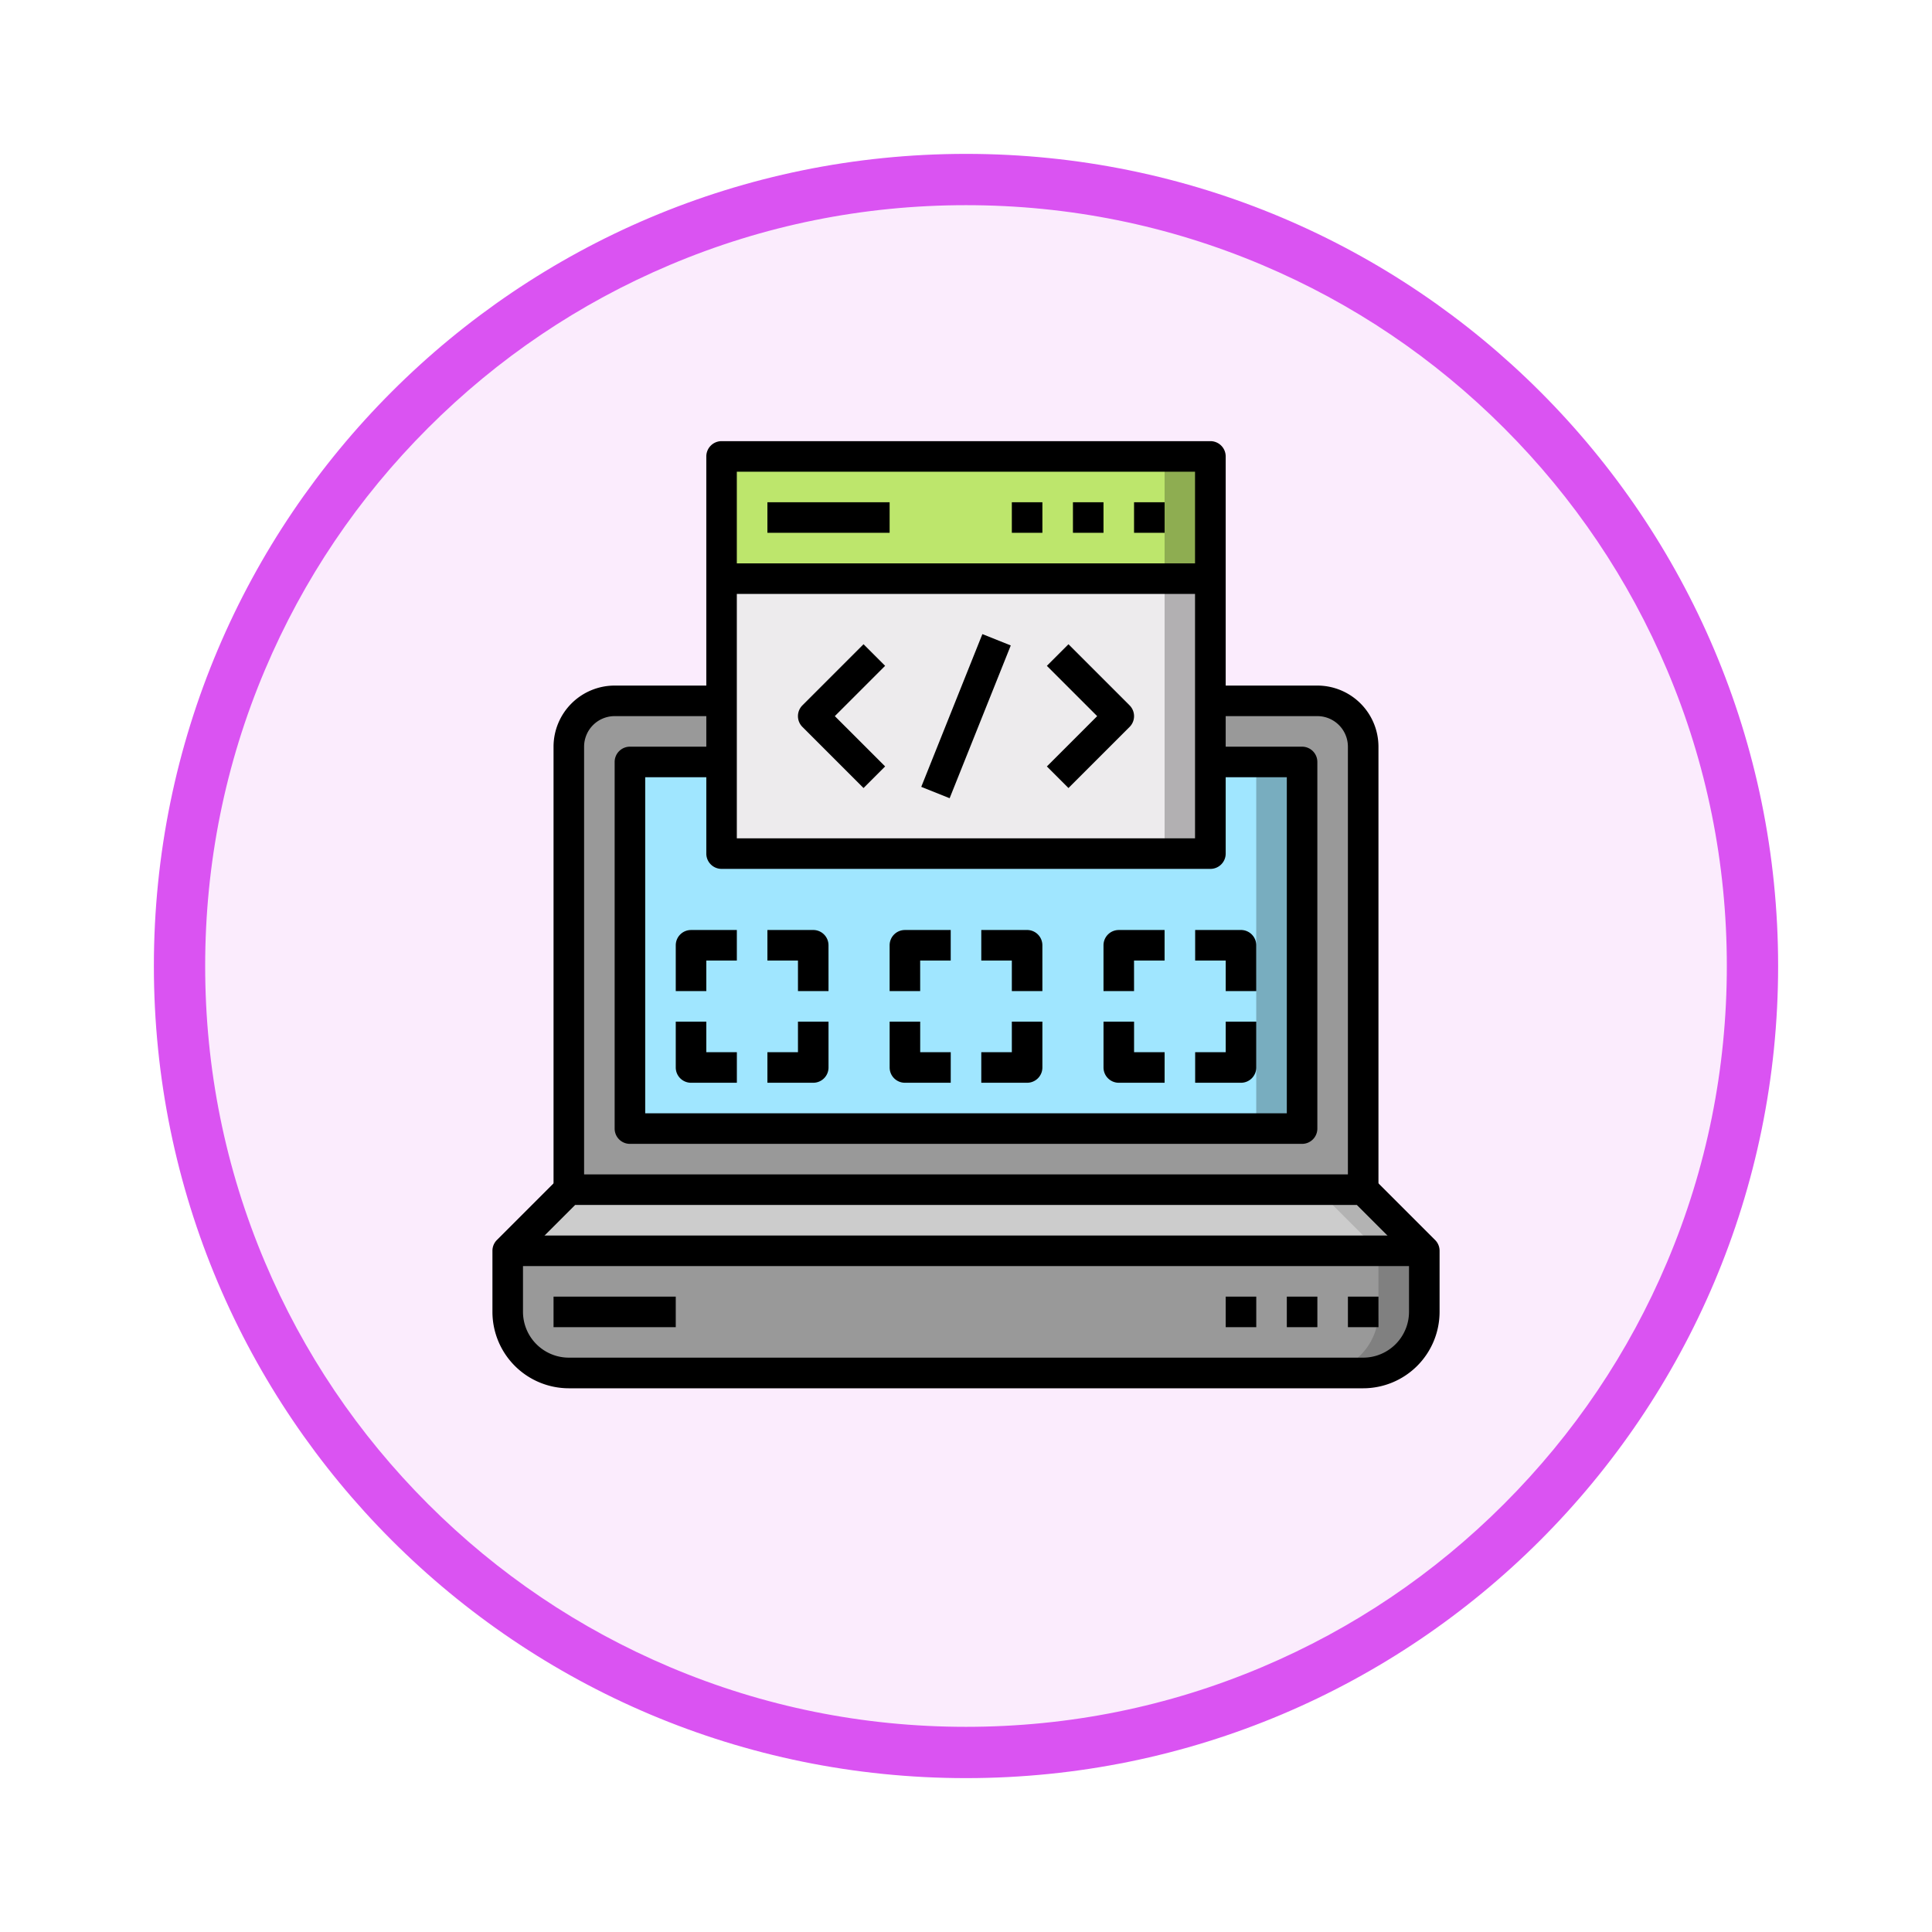 <svg xmlns="http://www.w3.org/2000/svg" xmlns:xlink="http://www.w3.org/1999/xlink" width="113" height="113" viewBox="0 0 113 113">
  <defs>
    <filter id="Trazado_982547" x="0" y="0" width="113" height="113" filterUnits="userSpaceOnUse">
      <feOffset dy="3" input="SourceAlpha"/>
      <feGaussianBlur stdDeviation="3" result="blur"/>
      <feFlood flood-opacity="0.161"/>
      <feComposite operator="in" in2="blur"/>
      <feComposite in="SourceGraphic"/>
    </filter>
  </defs>
  <g id="Grupo_1177881" data-name="Grupo 1177881" transform="translate(-1163.5 -5961.302)">
    <g id="Grupo_1177749" data-name="Grupo 1177749" transform="translate(1172.5 5967.302)">
      <g id="Grupo_1172010" data-name="Grupo 1172010">
        <g id="Grupo_1171046" data-name="Grupo 1171046">
          <g id="Grupo_1148525" data-name="Grupo 1148525">
            <g transform="matrix(1, 0, 0, 1, -9, -6)" filter="url(#Trazado_982547)">
              <g id="Trazado_982547-2" data-name="Trazado 982547" transform="translate(9 6)" fill="#fbecfd">
                <path d="M 47.5 93.5 C 41.289 93.5 35.265 92.284 29.595 89.886 C 24.118 87.569 19.198 84.252 14.973 80.027 C 10.748 75.802 7.431 70.882 5.114 65.405 C 2.716 59.735 1.5 53.711 1.5 47.5 C 1.5 41.289 2.716 35.265 5.114 29.595 C 7.431 24.118 10.748 19.198 14.973 14.973 C 19.198 10.748 24.118 7.431 29.595 5.114 C 35.265 2.716 41.289 1.5 47.5 1.5 C 53.711 1.5 59.735 2.716 65.405 5.114 C 70.882 7.431 75.802 10.748 80.027 14.973 C 84.252 19.198 87.569 24.118 89.886 29.595 C 92.284 35.265 93.5 41.289 93.5 47.5 C 93.5 53.711 92.284 59.735 89.886 65.405 C 87.569 70.882 84.252 75.802 80.027 80.027 C 75.802 84.252 70.882 87.569 65.405 89.886 C 59.735 92.284 53.711 93.5 47.5 93.5 Z" stroke="none"/>
                <path d="M 47.5 3 C 41.491 3 35.664 4.176 30.18 6.496 C 24.881 8.737 20.122 11.946 16.034 16.034 C 11.946 20.122 8.737 24.881 6.496 30.18 C 4.176 35.664 3 41.491 3 47.5 C 3 53.509 4.176 59.336 6.496 64.82 C 8.737 70.119 11.946 74.878 16.034 78.966 C 20.122 83.054 24.881 86.263 30.18 88.504 C 35.664 90.824 41.491 92 47.5 92 C 53.509 92 59.336 90.824 64.82 88.504 C 70.119 86.263 74.878 83.054 78.966 78.966 C 83.054 74.878 86.263 70.119 88.504 64.82 C 90.824 59.336 92 53.509 92 47.5 C 92 41.491 90.824 35.664 88.504 30.18 C 86.263 24.881 83.054 20.122 78.966 16.034 C 74.878 11.946 70.119 8.737 64.82 6.496 C 59.336 4.176 53.509 3 47.5 3 M 47.5 0 C 73.734 0 95 21.266 95 47.5 C 95 73.734 73.734 95 47.5 95 C 21.266 95 0 73.734 0 47.5 C 0 21.266 21.266 0 47.5 0 Z" stroke="none" fill="#da53f2"/>
              </g>
            </g>
          </g>
        </g>
      </g>
    </g>
    <g id="code_1733826" transform="translate(1192.302 5987.104)">
      <path id="Trazado_1037590" data-name="Trazado 1037590" d="M86.462,164.592H40v-26.8A1.787,1.787,0,0,1,41.787,136H84.675a1.787,1.787,0,0,1,1.787,1.787Zm0,0" transform="translate(-35.533 -120.811)" fill="#999"/>
      <path id="Trazado_1037591" data-name="Trazado 1037591" d="M72,168h39.314v21.444H72Zm0,0" transform="translate(-63.959 -149.237)" fill="#78adbf"/>
      <path id="Trazado_1037592" data-name="Trazado 1037592" d="M72,168h36.633v21.444H72Zm0,0" transform="translate(-63.959 -149.237)" fill="#a0e6ff"/>
      <path id="Trazado_1037593" data-name="Trazado 1037593" d="M120,72h28.592V88.083H120Zm0,0" transform="translate(-106.598 -63.959)" fill="#b2b0b2"/>
      <path id="Trazado_1037594" data-name="Trazado 1037594" d="M120,72h25.911V88.083H120Zm0,0" transform="translate(-106.598 -63.959)" fill="#edebed"/>
      <path id="Trazado_1037595" data-name="Trazado 1037595" d="M120,8h28.592v7.148H120Zm0,0" transform="translate(-106.598 -7.107)" fill="#8ead51"/>
      <path id="Trazado_1037596" data-name="Trazado 1037596" d="M120,8h25.911v7.148H120Zm0,0" transform="translate(-106.598 -7.107)" fill="#bde66c"/>
      <path id="Trazado_1037597" data-name="Trazado 1037597" d="M8,399.148v-3.574L11.574,392H58.036l3.574,3.574v3.574a3.574,3.574,0,0,1-3.574,3.574H11.574A3.574,3.574,0,0,1,8,399.148Zm0,0" transform="translate(-7.107 -348.219)" fill="gray"/>
      <path id="Trazado_1037598" data-name="Trazado 1037598" d="M58.929,399.148v-3.574L55.355,392H11.574L8,395.574v3.574a3.574,3.574,0,0,0,3.574,3.574H55.355A3.574,3.574,0,0,0,58.929,399.148Zm0,0" transform="translate(-7.107 -348.219)" fill="#999"/>
      <path id="Trazado_1037599" data-name="Trazado 1037599" d="M8,395.574H61.61L58.036,392H11.574Zm0,0" transform="translate(-7.107 -348.219)" fill="#b3b3b3"/>
      <path id="Trazado_1037600" data-name="Trazado 1037600" d="M11.574,392,8,395.574H58.929L55.355,392Zm0,0" transform="translate(-7.107 -348.219)" fill="#ccc"/>
      <path id="Trazado_1037601" data-name="Trazado 1037601" d="M50.929,396.509H4.467A4.473,4.473,0,0,1,0,392.041v-3.574a.889.889,0,0,1,.262-.632l3.574-3.574A.891.891,0,0,1,4.467,384H50.929a.891.891,0,0,1,.632.262l3.574,3.574a.889.889,0,0,1,.262.632v3.574A4.473,4.473,0,0,1,50.929,396.509ZM1.787,388.837v3.2a2.684,2.684,0,0,0,2.68,2.68H50.929a2.684,2.684,0,0,0,2.68-2.68v-3.2l-3.05-3.05H4.837Zm0,0" transform="translate(0 -341.112)"/>
      <path id="Trazado_1037602" data-name="Trazado 1037602" d="M8,416H61.61v1.787H8Zm0,0" transform="translate(-7.107 -369.538)"/>
      <path id="Trazado_1037603" data-name="Trazado 1037603" d="M33.787,157.485H32V131.574A3.578,3.578,0,0,1,35.574,128h6.254v1.787H35.574a1.789,1.789,0,0,0-1.787,1.787Zm0,0" transform="translate(-28.426 -113.704)"/>
      <path id="Trazado_1037604" data-name="Trazado 1037604" d="M385.828,157.485h-1.787V131.574a1.789,1.789,0,0,0-1.787-1.787H376V128h6.254a3.577,3.577,0,0,1,3.574,3.574Zm0,0" transform="translate(-334.006 -113.704)"/>
      <path id="Trazado_1037605" data-name="Trazado 1037605" d="M104.207,183.231H64.893a.893.893,0,0,1-.893-.893V160.893a.894.894,0,0,1,.893-.893h5.361v1.787H65.787v19.657h37.527V161.787H98.846V160h5.361a.894.894,0,0,1,.893.893v21.444A.893.893,0,0,1,104.207,183.231Zm0,0" transform="translate(-56.852 -142.13)"/>
      <path id="Trazado_1037606" data-name="Trazado 1037606" d="M448,448h1.787v1.787H448Zm0,0" transform="translate(-397.964 -397.964)"/>
      <path id="Trazado_1037607" data-name="Trazado 1037607" d="M416,448h1.787v1.787H416Zm0,0" transform="translate(-369.538 -397.964)"/>
      <path id="Trazado_1037608" data-name="Trazado 1037608" d="M384,448h1.787v1.787H384Zm0,0" transform="translate(-341.112 -397.964)"/>
      <path id="Trazado_1037609" data-name="Trazado 1037609" d="M32,448h7.148v1.787H32Zm0,0" transform="translate(-28.426 -397.964)"/>
      <path id="Trazado_1037610" data-name="Trazado 1037610" d="M141.485,25.018H112.893a.894.894,0,0,1-.893-.893V.893A.894.894,0,0,1,112.893,0h28.592a.894.894,0,0,1,.893.893V24.124A.894.894,0,0,1,141.485,25.018Zm-27.7-1.787h26.8V1.787h-26.8Zm0,0" transform="translate(-99.491 0)"/>
      <path id="Trazado_1037611" data-name="Trazado 1037611" d="M120,64h28.592v1.787H120Zm0,0" transform="translate(-106.598 -56.852)"/>
      <path id="Trazado_1037612" data-name="Trazado 1037612" d="M336,32h1.787v1.787H336Zm0,0" transform="translate(-298.473 -28.426)"/>
      <path id="Trazado_1037613" data-name="Trazado 1037613" d="M304,32h1.787v1.787H304Zm0,0" transform="translate(-270.047 -28.426)"/>
      <path id="Trazado_1037614" data-name="Trazado 1037614" d="M272,32h1.787v1.787H272Zm0,0" transform="translate(-241.621 -28.426)"/>
      <path id="Trazado_1037615" data-name="Trazado 1037615" d="M144,32h7.148v1.787H144Zm0,0" transform="translate(-127.917 -28.426)"/>
      <path id="Trazado_1037616" data-name="Trazado 1037616" d="M163.833,114.755l-3.574-3.574a.892.892,0,0,1,0-1.263l3.574-3.574,1.263,1.263-2.942,2.942,2.942,2.942Zm0,0" transform="translate(-142.128 -94.466)"/>
      <path id="Trazado_1037617" data-name="Trazado 1037617" d="M291.607,114.755l-1.263-1.263,2.942-2.942-2.942-2.942,1.263-1.263,3.574,3.574a.892.892,0,0,1,0,1.263Zm0,0" transform="translate(-257.916 -94.466)"/>
      <path id="Trazado_1037618" data-name="Trazado 1037618" d="M224.57,109.981l3.575-8.934,1.66.664-3.575,8.934Zm0,0" transform="translate(-199.489 -89.761)"/>
      <path id="Trazado_1037619" data-name="Trazado 1037619" d="M97.787,259.574H96v-2.68a.893.893,0,0,1,.893-.893h2.68v1.787H97.787Zm0,0" transform="translate(-85.278 -227.408)"/>
      <path id="Trazado_1037620" data-name="Trazado 1037620" d="M99.574,307.574h-2.68A.893.893,0,0,1,96,306.68V304h1.787v1.787h1.787Zm0,0" transform="translate(-85.278 -270.047)"/>
      <path id="Trazado_1037621" data-name="Trazado 1037621" d="M147.574,259.574h-1.787v-1.787H144V256h2.68a.893.893,0,0,1,.893.893Zm0,0" transform="translate(-127.917 -227.408)"/>
      <path id="Trazado_1037622" data-name="Trazado 1037622" d="M146.68,307.574H144v-1.787h1.787V304h1.787v2.68A.893.893,0,0,1,146.68,307.574Zm0,0" transform="translate(-127.917 -270.047)"/>
      <path id="Trazado_1037623" data-name="Trazado 1037623" d="M209.787,259.574H208v-2.68a.893.893,0,0,1,.893-.893h2.68v1.787h-1.787Zm0,0" transform="translate(-184.769 -227.408)"/>
      <path id="Trazado_1037624" data-name="Trazado 1037624" d="M211.574,307.574h-2.68a.893.893,0,0,1-.893-.893V304h1.787v1.787h1.787Zm0,0" transform="translate(-184.769 -270.047)"/>
      <path id="Trazado_1037625" data-name="Trazado 1037625" d="M259.574,259.574h-1.787v-1.787H256V256h2.68a.893.893,0,0,1,.893.893Zm0,0" transform="translate(-227.408 -227.408)"/>
      <path id="Trazado_1037626" data-name="Trazado 1037626" d="M258.68,307.574H256v-1.787h1.787V304h1.787v2.68A.893.893,0,0,1,258.68,307.574Zm0,0" transform="translate(-227.408 -270.047)"/>
      <path id="Trazado_1037627" data-name="Trazado 1037627" d="M321.787,259.574H320v-2.68a.893.893,0,0,1,.893-.893h2.68v1.787h-1.787Zm0,0" transform="translate(-284.26 -227.408)"/>
      <path id="Trazado_1037628" data-name="Trazado 1037628" d="M323.574,307.574h-2.68a.893.893,0,0,1-.893-.893V304h1.787v1.787h1.787Zm0,0" transform="translate(-284.26 -270.047)"/>
      <path id="Trazado_1037629" data-name="Trazado 1037629" d="M371.574,259.574h-1.787v-1.787H368V256h2.68a.893.893,0,0,1,.893.893Zm0,0" transform="translate(-326.899 -227.408)"/>
      <path id="Trazado_1037630" data-name="Trazado 1037630" d="M370.68,307.574H368v-1.787h1.787V304h1.787v2.68A.893.893,0,0,1,370.68,307.574Zm0,0" transform="translate(-326.899 -270.047)"/>
    </g>
  </g>
</svg>
